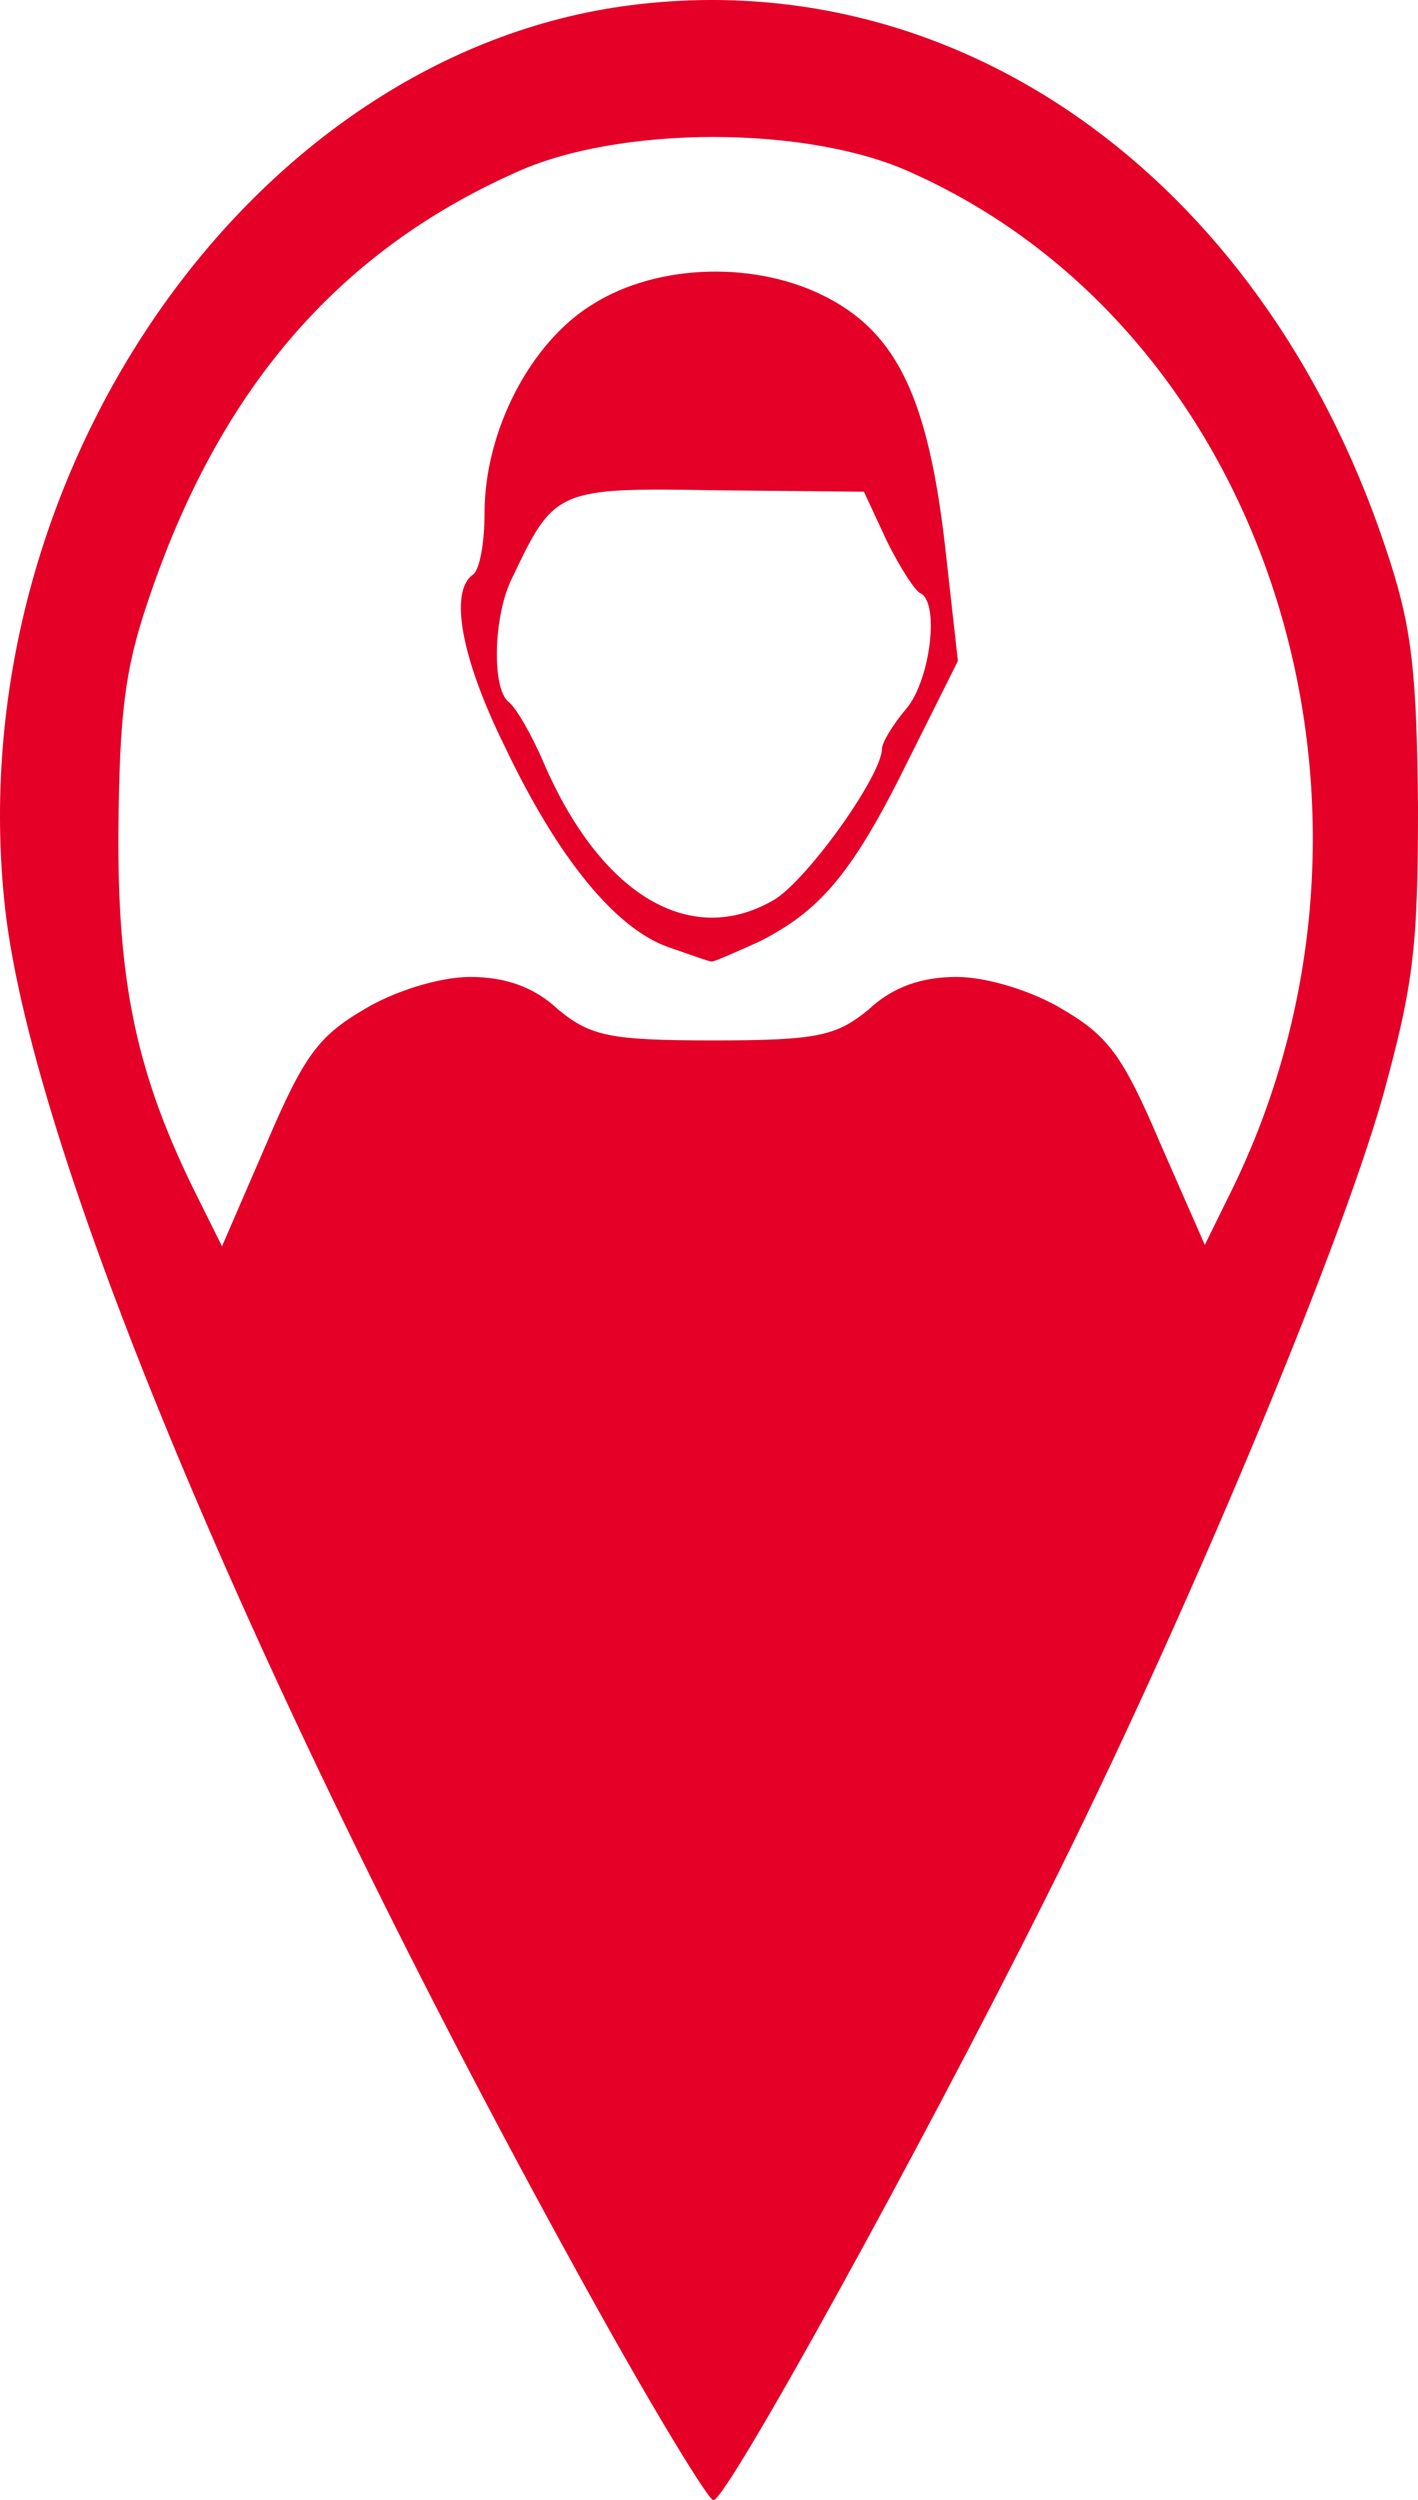 <svg width="139" height="245" viewBox="0 0 139 245" fill="none" xmlns="http://www.w3.org/2000/svg">
<path d="M58.242 225.65C26.01 167.6 3.342 113.835 0.508 89.095C-4.215 46.801 24.593 5.199 61.903 0.499C94.725 -3.647 124.596 18.329 136.284 55.094C138.41 61.728 138.882 66.151 139 79.143C139 92.965 138.528 96.558 135.576 107.339C131.208 122.819 115.859 159.446 102.517 185.983C90.002 210.999 71.23 245 69.931 245C69.459 245 64.146 236.293 58.242 225.65ZM35.692 98.908C38.644 97.111 43.13 95.729 46.082 95.729C49.506 95.729 52.339 96.696 54.7 98.908C57.888 101.534 59.777 101.949 69.931 101.949C80.085 101.949 81.974 101.534 85.162 98.908C87.523 96.696 90.357 95.729 93.781 95.729C96.732 95.729 101.219 97.111 104.17 98.908C108.657 101.534 110.074 103.469 113.734 112.038L118.102 121.99L120.345 117.428C139.236 79.972 124.832 32.842 89.412 16.947C79.258 12.248 60.604 12.248 50.45 16.947C32.858 24.825 21.288 38.508 14.44 59.102C12.197 65.736 11.724 70.159 11.606 81.216C11.488 96.144 13.377 104.989 18.808 116.185L21.76 122.128L26.128 112.038C29.788 103.469 31.205 101.534 35.692 98.908Z" fill="#E50027"/>
<path d="M65.562 92.826C60.368 91.029 54.7 84.119 49.505 73.2C45.137 64.354 44.074 57.996 46.318 56.338C47.026 55.923 47.498 53.159 47.498 50.256C47.498 42.24 51.985 33.532 58.124 29.8C64.5 25.792 74.299 25.516 81.265 29.248C87.995 32.841 90.947 39.199 92.6 53.159L93.898 64.769L89.058 74.444C83.627 85.501 80.439 89.233 74.418 92.273C71.938 93.379 69.813 94.347 69.695 94.208C69.459 94.208 67.57 93.517 65.562 92.826ZM75.952 88.127C79.258 86.054 86.46 75.964 86.46 73.338C86.46 72.785 87.523 70.988 88.822 69.468C91.183 66.704 92.127 59.102 90.238 58.134C89.766 57.996 88.231 55.647 86.933 53.02L84.689 48.183L70.285 48.045C54.582 47.768 54.346 47.907 50.214 56.614C48.325 60.346 48.207 67.533 49.86 68.777C50.568 69.33 52.103 71.956 53.284 74.72C58.951 87.85 67.806 92.964 75.952 88.127Z" fill="#E50027"/>
</svg>
